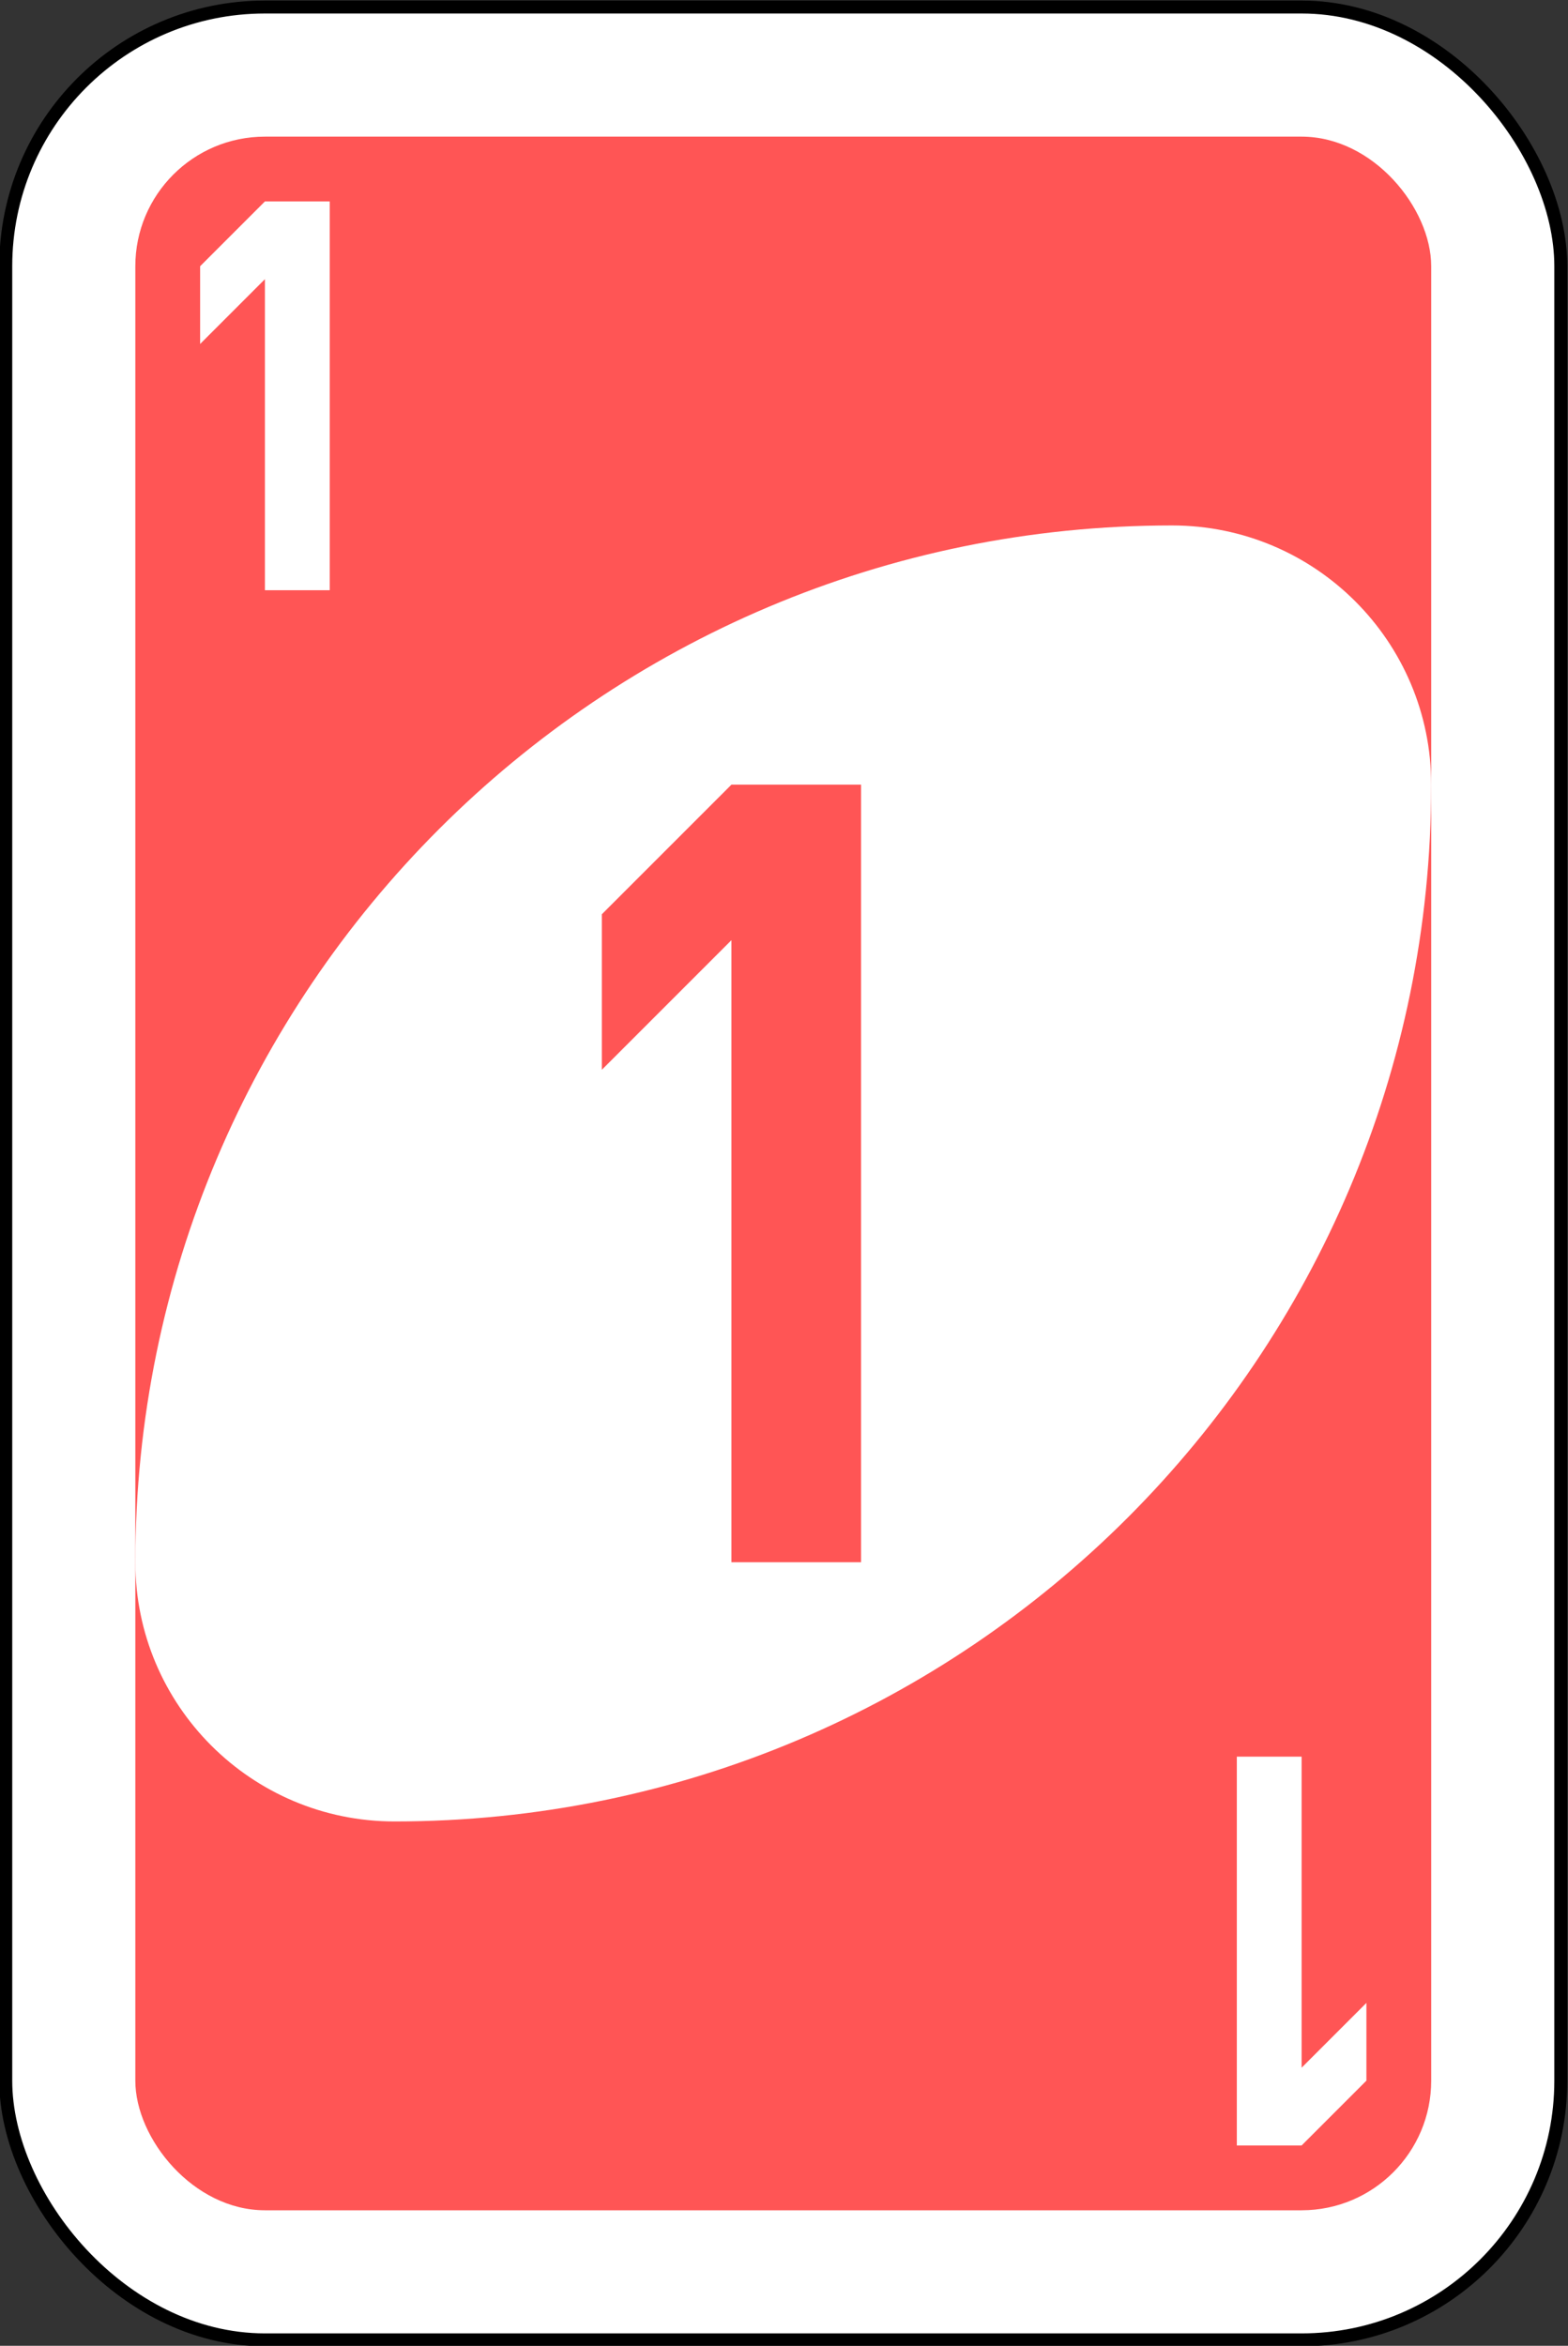 <?xml version="1.0" encoding="UTF-8" standalone="no"?>
<!-- Created with Inkscape (http://www.inkscape.org/) -->

<svg
   width="64.029mm"
   height="95.779mm"
   viewBox="0 0 64.029 95.779"
   version="1.1"
   id="svg1"
   inkscape:version="1.3.2 (1:1.3.2+202311252150+091e20ef0f)"
   sodipodi:docname="UNO_number_1_card.svg"
   xmlns:inkscape="http://www.inkscape.org/namespaces/inkscape"
   xmlns:sodipodi="http://sodipodi.sourceforge.net/DTD/sodipodi-0.dtd"
   xmlns="http://www.w3.org/2000/svg"
   xmlns:svg="http://www.w3.org/2000/svg">
  <rect x="0" y="0" width="64.029" height="95.779" fill="#333333" stroke="none"/>
  <sodipodi:namedview
     id="namedview1"
     pagecolor="#ffffff"
     bordercolor="#000000"
     borderopacity="0.25"
     inkscape:showpageshadow="2"
     inkscape:pageopacity="0.0"
     inkscape:pagecheckerboard="0"
     inkscape:deskcolor="#d1d1d1"
     inkscape:document-units="mm"
     inkscape:zoom="33.524579"
     inkscape:cx="118.36092"
     inkscape:cy="366.32824"
     inkscape:window-width="2485"
     inkscape:window-height="1376"
     inkscape:window-x="75"
     inkscape:window-y="27"
     inkscape:window-maximized="1"
     inkscape:current-layer="layer1" />
  <defs
     id="defs1" />
  <g
     inkscape:label="Layer 1"
     inkscape:groupmode="layer"
     id="layer1">
    <rect
       width="63.5"
       height="95.25"
       rx="10.583"
       ry="10.583"
       x="0.235"
       y="0.287"
       id="rect2987"
       style="fill:#ffffff;fill-opacity:1;fill-rule:evenodd;stroke:#000000;stroke-width:0.529;stroke-miterlimit:4;stroke-dasharray:none" />
    <rect
       width="52.917"
       height="84.667"
       rx="5.292"
       ry="5.292"
       x="5.526"
       y="5.579"
       id="rect3757"
       style="fill:#ff5555;fill-opacity:1;fill-rule:evenodd;stroke:none;stroke-width:1.058" />
    <path
       d="m 47.86,21.454 c -23.38,0 -42.333,18.953 -42.333,42.333 0,5.845 4.738,10.583 10.583,10.583 23.38,0 42.333,-18.953 42.333,-42.333 0,-5.845 -4.738,-10.583 -10.583,-10.583 z"
       id="path3773-0-4-8-4"
       style="fill:#ffffff;fill-opacity:1;fill-rule:evenodd;stroke:none;stroke-width:1.058" />
    <path
       d="m 29.868,32.037 -5.292,5.292 v 6.35 l 5.292,-5.292 v 25.4 h 5.292 V 32.037 Z"
       id="rect3921"
       style="fill:#ff5555;fill-opacity:1;fill-rule:evenodd;stroke:none;stroke-width:1.058" />
    <path
       d="M 10.818,8.225 8.172,10.87 v 3.175 l 2.646,-2.646 v 12.7 h 2.646 V 8.225 Z"
       id="rect3921-5"
       style="fill:#ffffff;fill-opacity:1;fill-rule:evenodd;stroke:none;stroke-width:1.058" />
    <path
       d="m 53.151,87.6 2.646,-2.646 v -3.175 l -2.646,2.646 v -12.7 h -2.646 v 15.875 z"
       id="rect3921-5-5"
       style="fill:#ffffff;fill-opacity:1;fill-rule:evenodd;stroke:none;stroke-width:1.058" />
  </g>
</svg>
